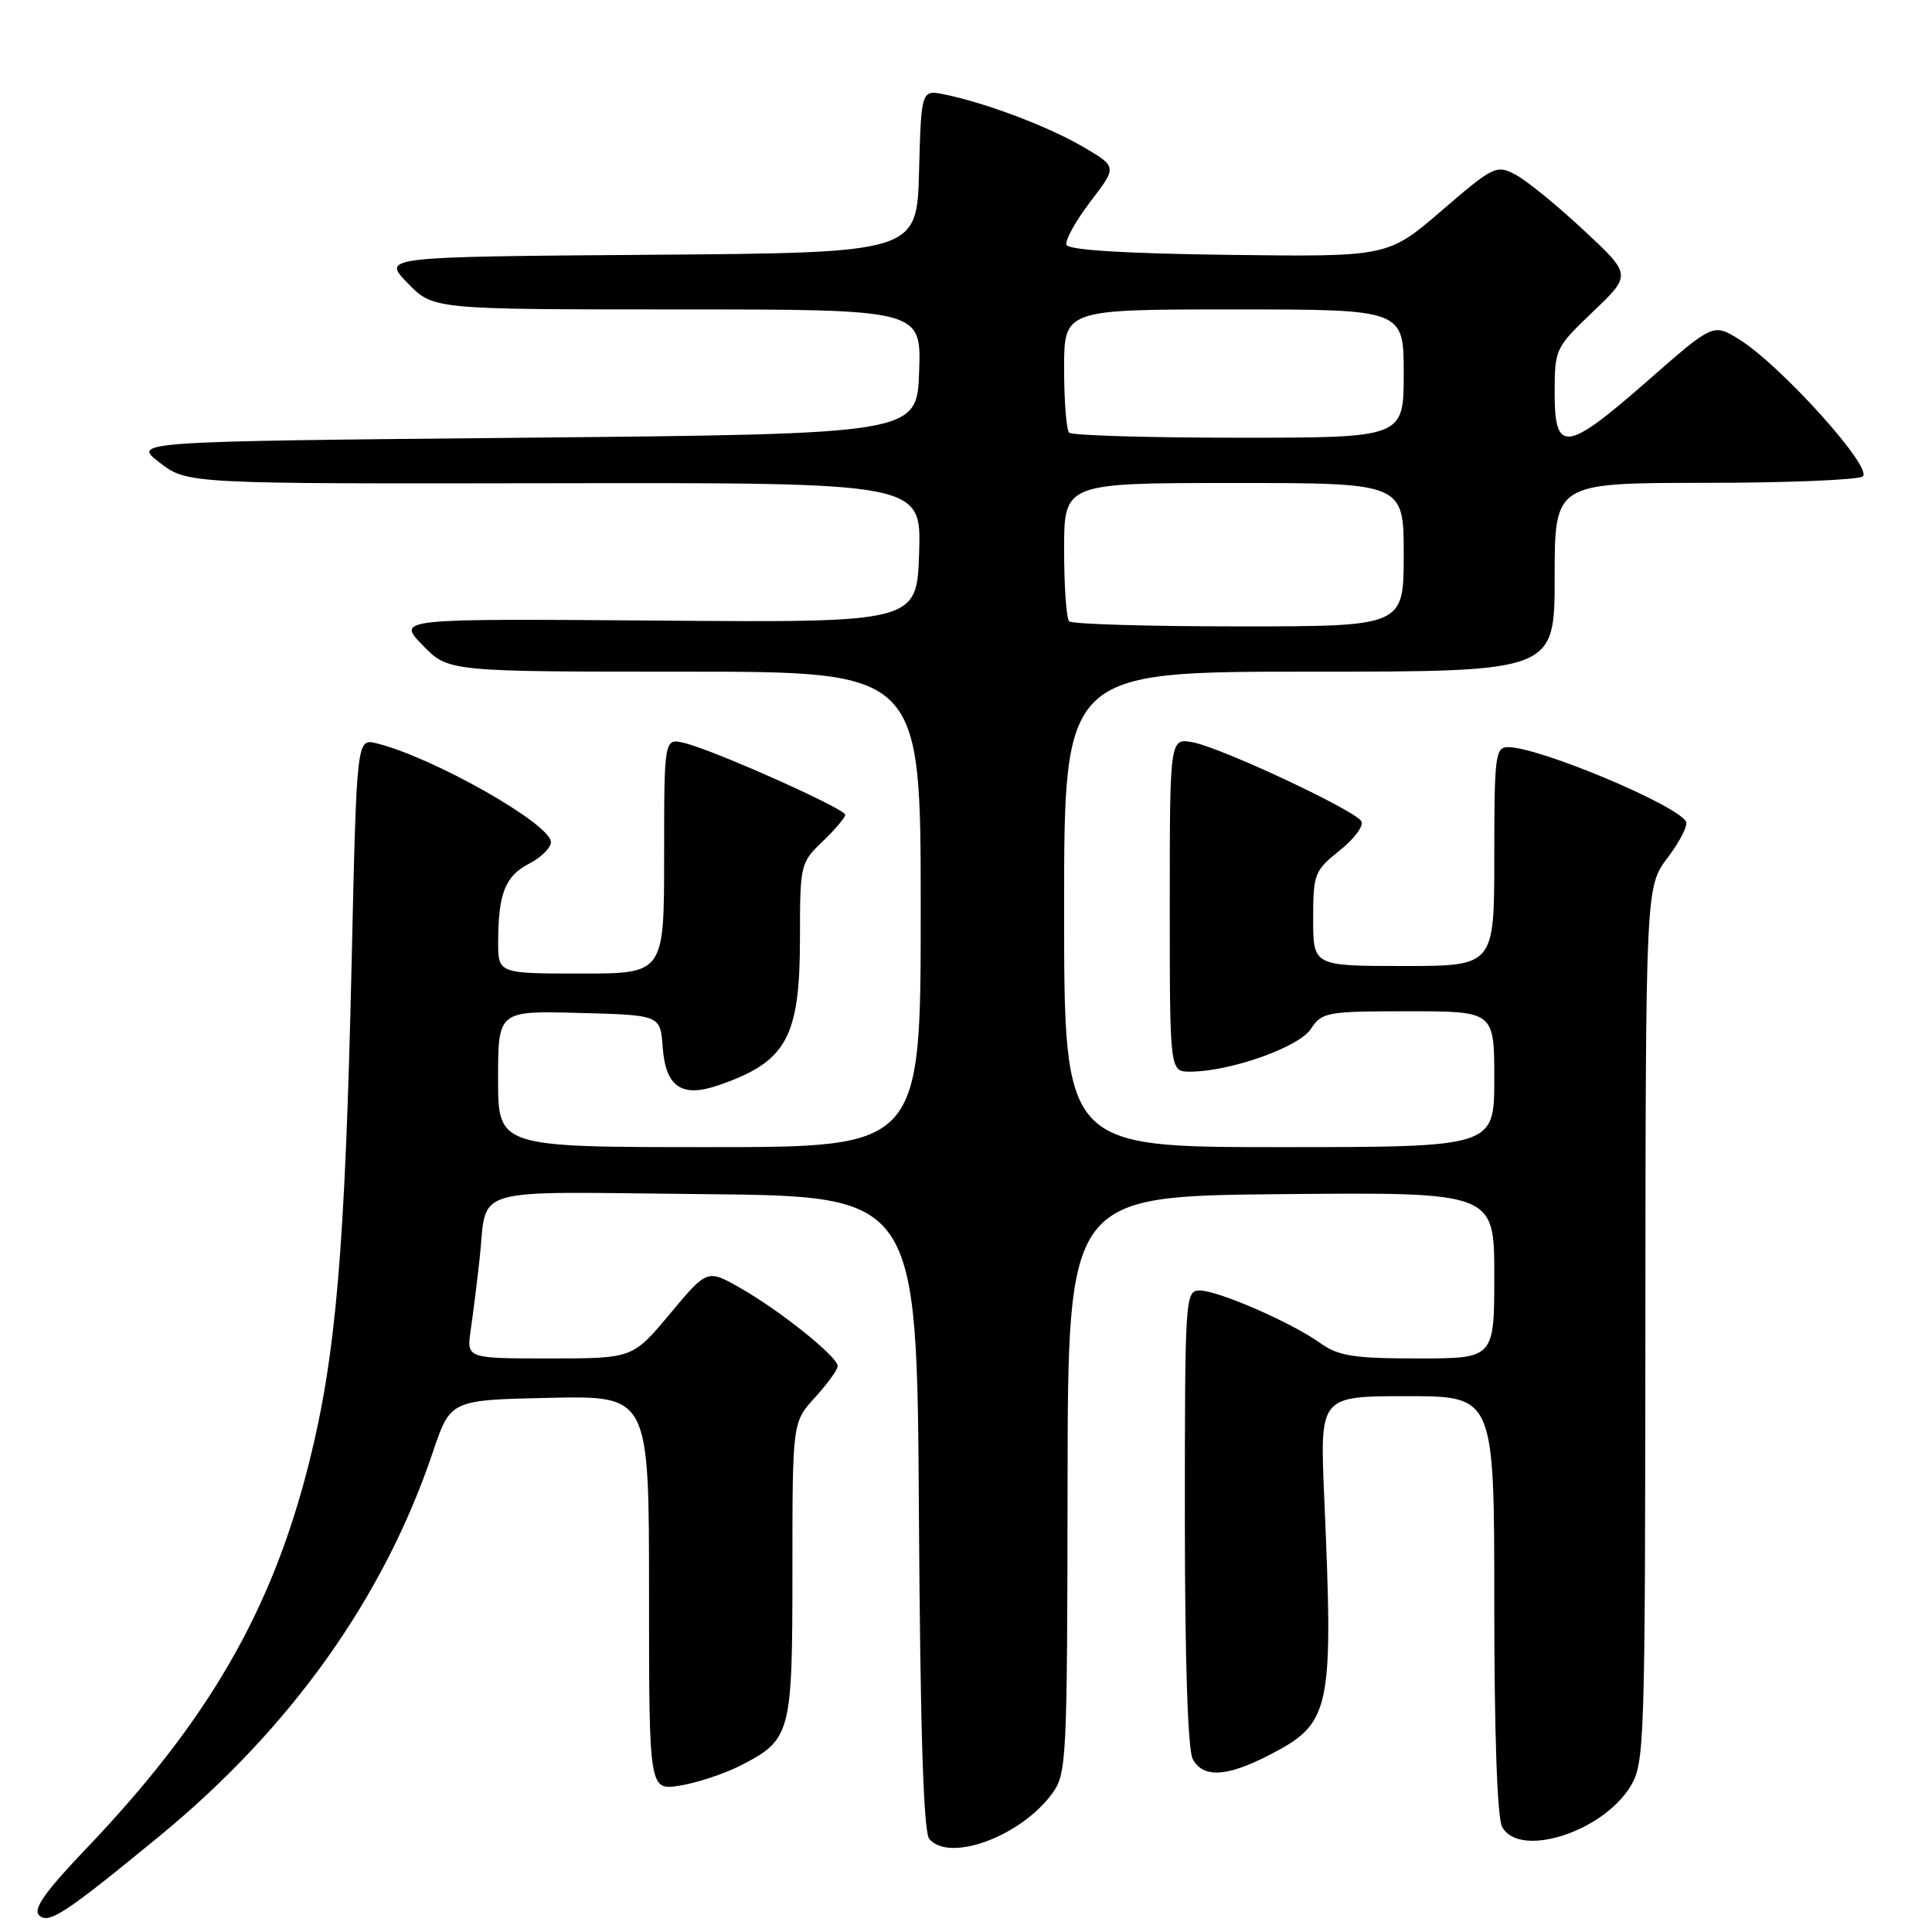 <?xml version="1.0" encoding="UTF-8" standalone="no"?>
<!DOCTYPE svg PUBLIC "-//W3C//DTD SVG 1.1//EN" "http://www.w3.org/Graphics/SVG/1.1/DTD/svg11.dtd" >
<svg xmlns="http://www.w3.org/2000/svg" xmlns:xlink="http://www.w3.org/1999/xlink" version="1.1" viewBox="0 0 256 256">
 <g >
 <path fill="currentColor"
d=" M 21.16 243.27 C 38.54 228.99 50.85 211.70 57.35 192.43 C 59.68 185.50 59.68 185.50 72.84 185.22 C 86.00 184.94 86.00 184.94 86.00 211.10 C 86.00 237.26 86.00 237.26 90.09 236.60 C 92.34 236.24 95.91 235.06 98.03 233.99 C 104.83 230.51 105.00 229.89 105.00 208.00 C 105.00 188.45 105.00 188.45 108.00 185.16 C 109.65 183.35 111.00 181.48 111.00 181.01 C 111.00 179.78 103.35 173.65 98.10 170.67 C 93.71 168.17 93.71 168.17 88.77 174.09 C 83.83 180.00 83.83 180.00 72.83 180.00 C 61.82 180.00 61.82 180.00 62.37 176.25 C 62.67 174.19 63.19 170.03 63.53 167.00 C 64.65 156.98 61.42 157.93 93.32 158.23 C 121.50 158.50 121.50 158.50 121.76 200.41 C 121.94 229.32 122.37 242.74 123.13 243.66 C 125.75 246.82 135.18 243.38 139.36 237.73 C 141.34 235.06 141.41 233.68 141.46 196.73 C 141.50 158.50 141.50 158.50 169.75 158.23 C 198.00 157.97 198.00 157.97 198.00 168.98 C 198.00 180.00 198.00 180.00 187.90 180.00 C 179.36 180.00 177.37 179.69 174.95 177.97 C 171.10 175.22 161.41 171.00 158.97 171.00 C 157.05 171.00 157.00 171.81 157.00 201.07 C 157.00 219.88 157.39 231.86 158.04 233.07 C 159.39 235.60 162.47 235.47 167.99 232.65 C 176.40 228.34 176.71 226.96 175.46 198.25 C 174.89 185.00 174.89 185.00 186.44 185.00 C 198.00 185.00 198.00 185.00 198.00 212.57 C 198.00 229.66 198.39 240.87 199.04 242.07 C 201.29 246.27 212.33 242.79 216.04 236.71 C 217.92 233.62 217.99 231.29 218.02 175.50 C 218.06 117.50 218.06 117.50 221.00 113.61 C 222.62 111.47 223.70 109.32 223.40 108.84 C 221.98 106.55 203.92 99.00 199.84 99.00 C 198.14 99.00 198.00 100.08 198.00 113.50 C 198.00 128.00 198.00 128.00 186.00 128.00 C 174.00 128.00 174.00 128.00 174.00 121.75 C 174.00 115.80 174.17 115.37 177.52 112.69 C 179.46 111.14 180.75 109.40 180.38 108.81 C 179.48 107.34 162.01 99.15 158.14 98.38 C 155.00 97.75 155.00 97.75 155.00 119.87 C 155.00 142.00 155.00 142.00 157.68 142.00 C 162.97 142.00 172.10 138.77 173.69 136.35 C 175.16 134.11 175.77 134.00 186.62 134.00 C 198.00 134.00 198.00 134.00 198.00 143.00 C 198.00 152.00 198.00 152.00 169.50 152.00 C 141.00 152.00 141.00 152.00 141.00 120.50 C 141.00 89.00 141.00 89.00 173.50 89.00 C 206.00 89.00 206.00 89.00 206.00 76.50 C 206.00 64.00 206.00 64.00 225.75 63.98 C 236.61 63.98 246.09 63.60 246.80 63.14 C 248.36 62.16 235.96 48.38 230.45 44.97 C 227.01 42.84 227.01 42.84 218.36 50.42 C 207.52 59.93 206.00 60.13 206.00 52.07 C 206.00 46.24 206.09 46.06 211.10 41.28 C 216.20 36.41 216.20 36.41 209.80 30.46 C 206.29 27.18 202.23 23.88 200.79 23.13 C 198.28 21.81 197.88 22.01 191.04 27.90 C 183.90 34.04 183.90 34.04 162.78 33.77 C 148.85 33.59 141.54 33.13 141.31 32.43 C 141.11 31.84 142.54 29.27 144.48 26.72 C 148.02 22.10 148.02 22.10 143.59 19.50 C 139.00 16.81 130.86 13.71 125.28 12.54 C 122.07 11.86 122.07 11.86 121.78 22.68 C 121.50 33.50 121.50 33.50 86.07 33.76 C 50.63 34.03 50.63 34.03 54.01 37.51 C 57.39 41.00 57.39 41.00 89.74 41.00 C 122.08 41.00 122.08 41.00 121.79 49.25 C 121.50 57.50 121.50 57.50 69.50 58.00 C 17.50 58.50 17.50 58.50 21.17 61.31 C 24.83 64.11 24.83 64.11 73.45 64.03 C 122.08 63.95 122.08 63.95 121.79 73.22 C 121.50 82.50 121.50 82.50 87.04 82.23 C 52.58 81.97 52.58 81.97 55.99 85.48 C 59.39 89.00 59.39 89.00 90.70 89.00 C 122.00 89.00 122.00 89.00 122.00 120.50 C 122.00 152.00 122.00 152.00 94.00 152.00 C 66.00 152.00 66.00 152.00 66.00 142.97 C 66.00 133.93 66.00 133.93 76.75 134.22 C 87.50 134.50 87.50 134.50 87.81 138.75 C 88.19 144.01 90.31 145.48 95.15 143.82 C 104.24 140.70 106.00 137.52 106.00 124.24 C 106.00 114.58 106.06 114.31 109.00 111.50 C 110.65 109.92 112.00 108.32 112.00 107.96 C 112.00 107.17 94.75 99.46 90.75 98.47 C 88.00 97.78 88.00 97.78 88.00 113.39 C 88.00 129.00 88.00 129.00 77.00 129.00 C 66.00 129.00 66.00 129.00 66.01 124.75 C 66.03 118.38 66.95 116.07 70.13 114.43 C 71.71 113.62 73.00 112.33 73.00 111.58 C 73.00 109.19 57.29 100.29 49.88 98.49 C 47.26 97.85 47.26 97.85 46.59 127.67 C 45.73 165.51 44.52 179.64 40.94 193.88 C 36.00 213.49 27.58 228.04 11.33 245.05 C 5.99 250.64 4.36 252.96 5.17 253.77 C 6.42 255.02 8.57 253.61 21.16 243.27 Z  M 141.67 82.33 C 141.30 81.97 141.00 77.69 141.00 72.83 C 141.00 64.00 141.00 64.00 163.50 64.00 C 186.00 64.00 186.00 64.00 186.00 73.50 C 186.00 83.00 186.00 83.00 164.17 83.00 C 152.16 83.00 142.03 82.70 141.67 82.33 Z  M 141.67 57.33 C 141.30 56.97 141.00 53.14 141.00 48.83 C 141.00 41.00 141.00 41.00 163.50 41.00 C 186.00 41.00 186.00 41.00 186.00 49.50 C 186.00 58.00 186.00 58.00 164.17 58.00 C 152.16 58.00 142.03 57.70 141.67 57.33 Z "/>
</g>
</svg>
